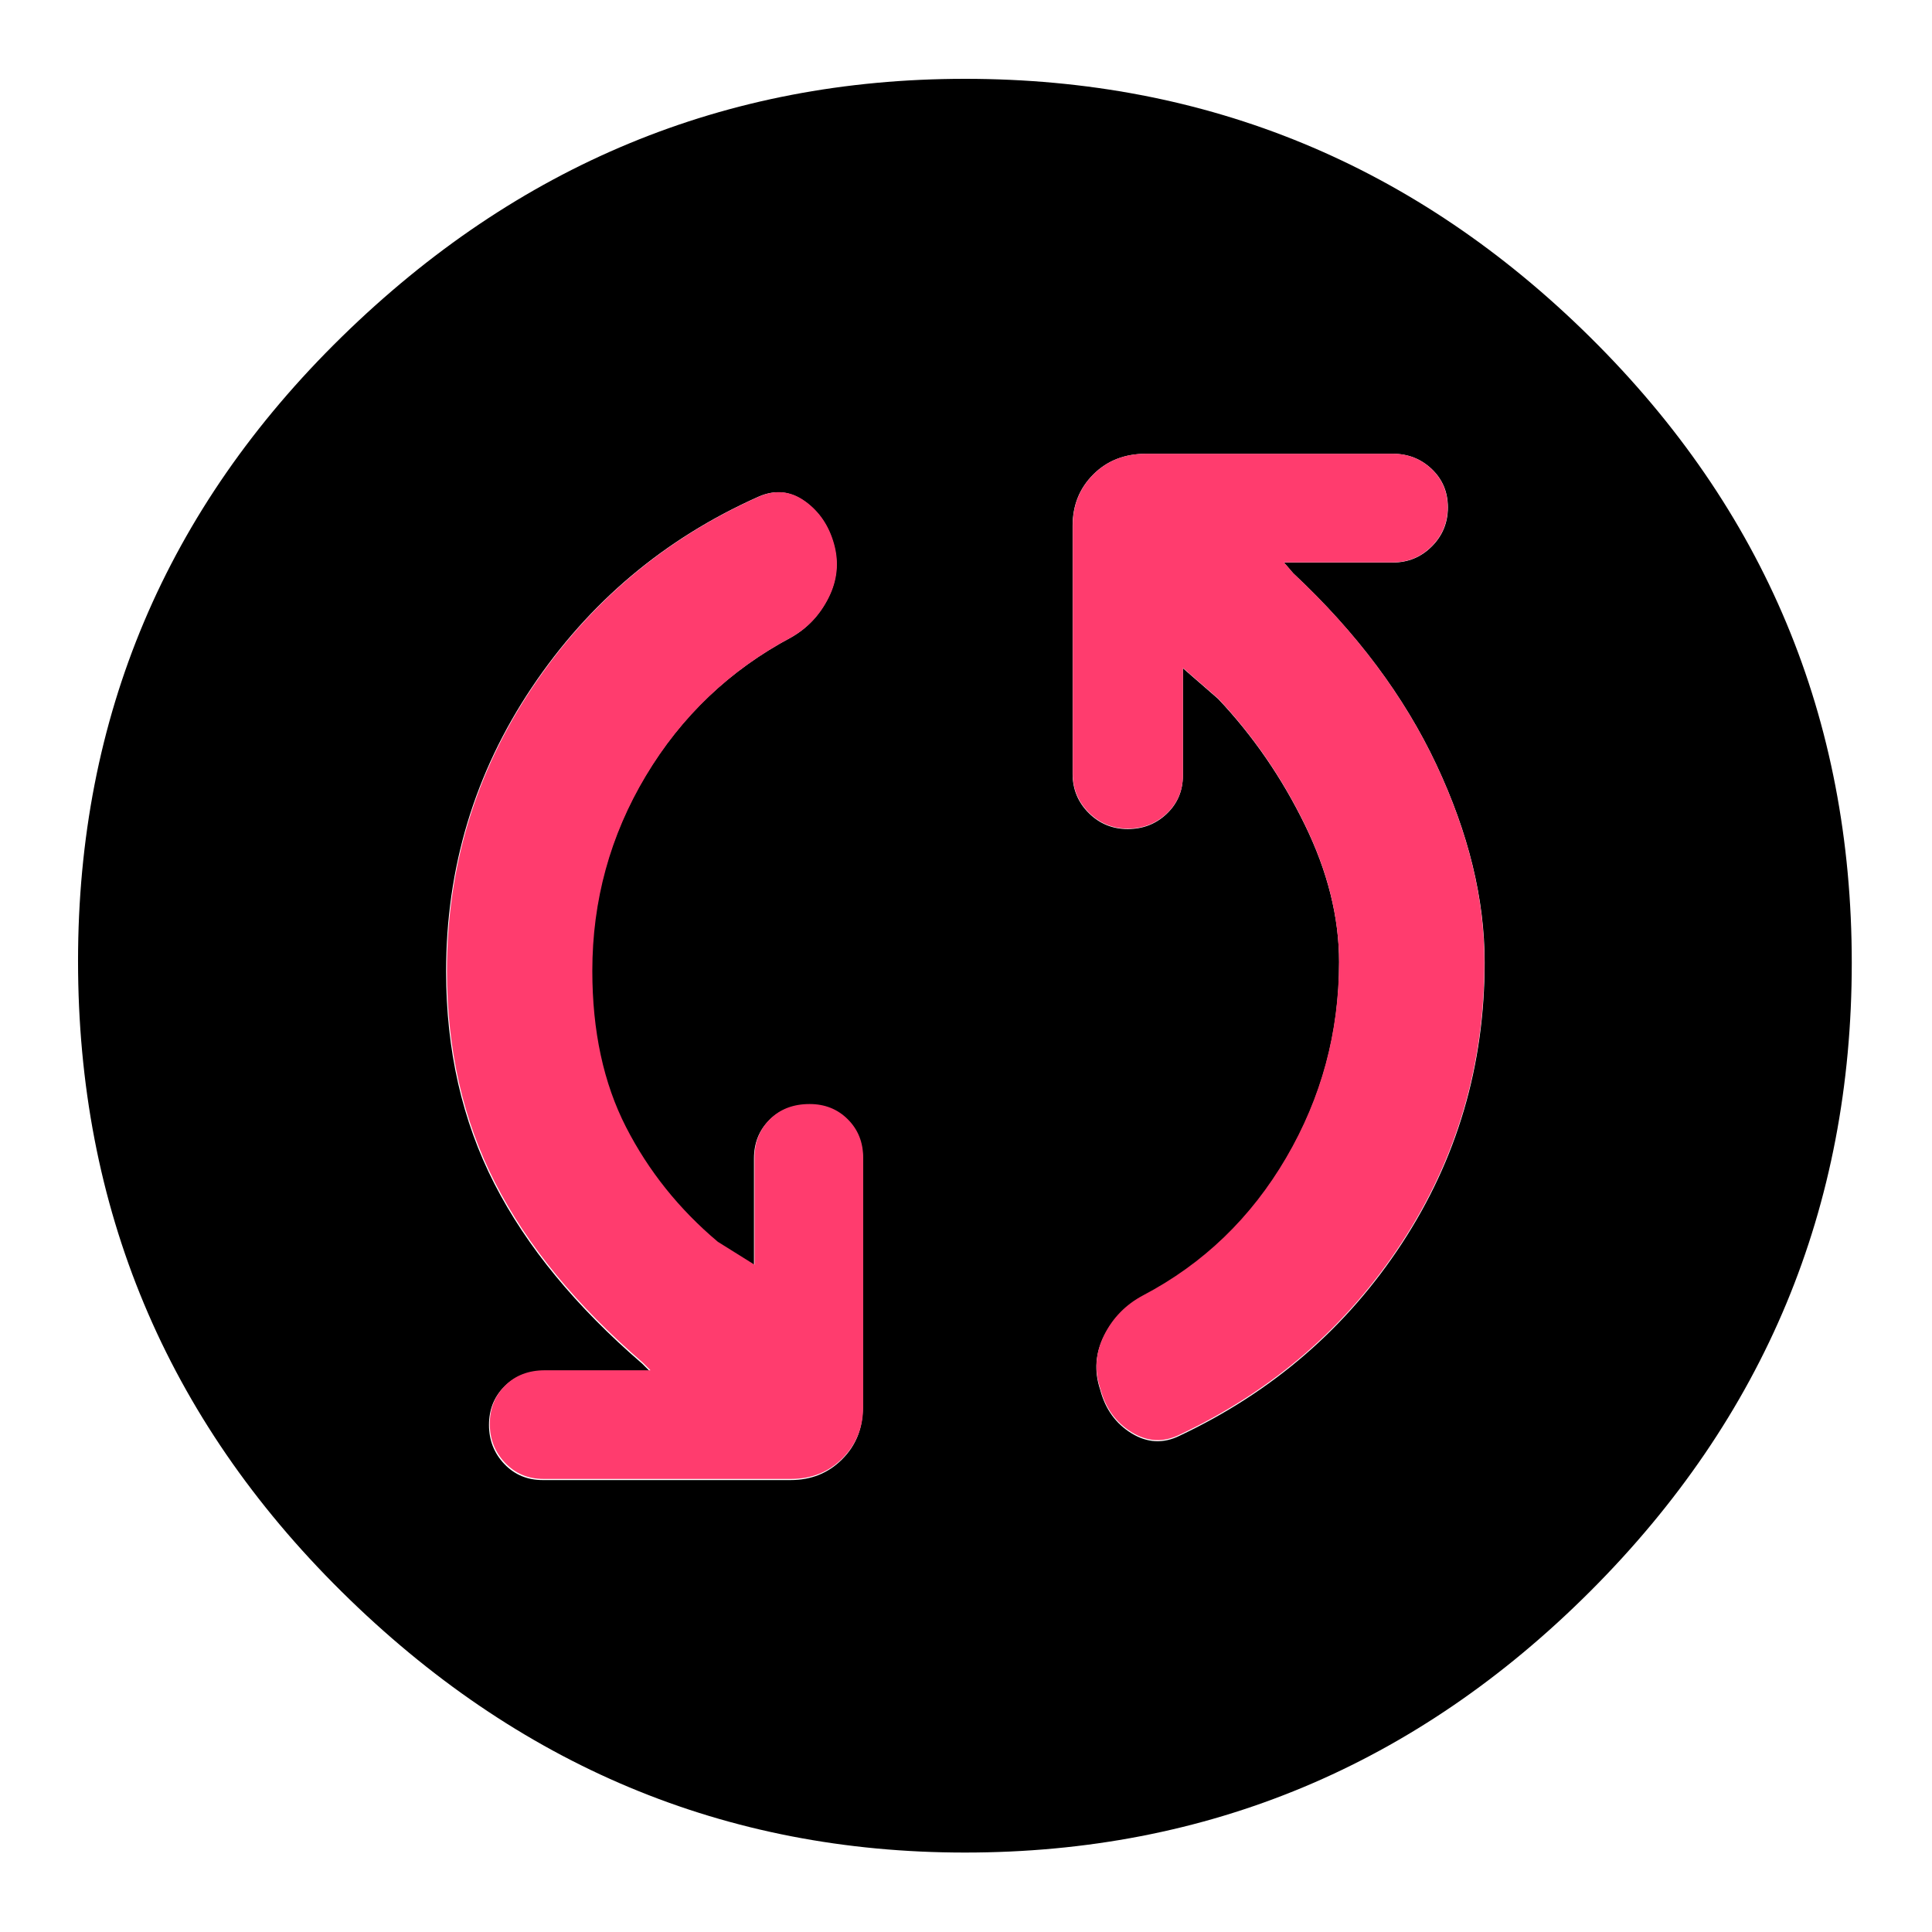 <svg clip-rule="evenodd" fill-rule="evenodd" stroke-linejoin="round" stroke-miterlimit="2" viewBox="0 0 250 250" xmlns="http://www.w3.org/2000/svg">
  <defs>
    <style type="text/css" id="current-color-scheme">.ColorScheme-Background { color:#000000; } .ColorScheme-Highlight { color:#ffffff; }</style>
  </defs><path class="ColorScheme-Background" fill="currentColor" d="m217-126c-52 0-96.667-18.467-134-55.4s-56-81.6-56-134 18.667-97.267 56-134.6 82-56 134-56c51.333 0 95.833 18.623 133.5 55.87 37.667 37.24 56.5 82.283 56.5 135.13 0 52.287-18.833 96.86-56.5 133.72-37.667 36.853-82.167 55.28-133.5 55.28zm79.97-191.246c0 15.095-3.828 29.042-11.485 41.841-7.657 12.798-18.049 22.697-31.176 29.698-3.5 1.969-6.18 4.813-8.04 8.532-1.859 3.72-2.242 7.548-1.148 11.486s3.172 7.001 6.235 9.189c3.063 2.187 6.344 2.516 9.845.984 20.127-8.97 36.316-22.588 48.568-40.856 12.251-18.268 18.377-38.559 18.377-60.874 0-16.846-3.446-31.996-10.337-45.451-6.892-13.454-17.448-26.307-31.668-38.559l-1.641-1.64h22.643c3.501 0 6.345-1.094 8.533-3.282 2.187-2.188 3.281-4.922 3.281-8.204s-1.094-6.071-3.281-8.368c-2.188-2.297-4.923-3.446-8.204-3.446h-53.163c-4.375 0-8.04 1.477-10.993 4.43-2.954 2.954-4.43 6.618-4.43 10.994v53.49c0 3.282 1.094 6.016 3.281 8.204 2.188 2.188 4.923 3.282 8.204 3.282 3.501 0 6.345-1.094 8.533-3.282 2.187-2.188 3.281-4.922 3.281-8.204v-22.971l7.876 4.922c8.314 7.001 14.877 15.205 19.69 24.612 4.813 9.408 7.219 20.565 7.219 33.473zm-160.143 1.969c0-15.096 3.774-29.097 11.322-42.005s17.775-22.752 30.683-29.534c3.719-1.969 6.509-4.814 8.368-8.533 1.86-3.719 2.133-7.547.821-11.485-1.094-4.157-3.337-7.275-6.728-9.353s-6.836-2.242-10.337-.492c-19.908 9.407-35.77 23.135-47.583 41.184-11.814 18.049-17.721 38.122-17.721 60.218 0 13.564 3.446 27.675 10.337 42.333s17.119 28.331 30.683 41.02l1.969 2.297h-23.299c-3.282 0-6.071 1.149-8.369 3.446-2.297 2.297-3.445 5.086-3.445 8.368s1.148 6.016 3.445 8.204c2.298 2.188 5.087 3.282 8.369 3.282h52.834c4.594 0 8.368-1.477 11.321-4.431 2.954-2.953 4.43-6.617 4.43-10.993v-53.162c0-3.282-1.148-6.071-3.445-8.368s-5.087-3.446-8.368-3.446c-3.282 0-6.071 1.094-8.369 3.282-2.297 2.187-3.445 4.922-3.445 8.204v22.971l-7.548-6.563c-7.438-7.876-13.619-16.846-18.541-26.91-4.923-10.063-7.384-19.908-7.384-29.534z" transform="matrix(-.604 -0 0 -.604 255.926 -65.904)"/><path d="m236-477c0 39.333 7.333 73.333 22 102s34.667 53.667 60 75l24 15v-70c0-10 3.333-18.333 10-25s15.333-10 26-10c10 0 18.333 3.333 25 10s10 15 10 25v163c0 13.333-4.5 24.5-13.5 33.5s-20.167 13.5-33.5 13.5h-162c-10 0-18.333-3.5-25-10.5s-10-15.5-10-25.5 3.333-18.333 10-25 15.333-10 26-10h69l-5-5c-43.333-37.333-75.5-76.5-96.5-117.5s-31.5-87.167-31.5-138.5c0-68 18.667-129.833 56-185.5s86.667-97.167 148-124.5c10.667-4.667 20.667-3.667 30 3s15.667 16 19 28 2.167 23.667-3.5 35-13.833 20-24.5 26c-40 21.333-71.667 51.5-95 90.5s-35 81.5-35 127.5zm488-6c0-29.333-7.5-59.333-22.5-90s-33.833-58-56.5-82l-23-20v70c0 10-3.5 18.333-10.5 25s-15.5 10-25.5 10-18.5-3.5-25.5-10.5-10.5-15.5-10.5-25.5v-162c0-13.333 4.5-24.5 13.5-33.5s20.5-13.5 34.5-13.5h161c10 0 18.5 3.333 25.5 10s10.5 15 10.5 25-3.5 18.5-10.5 25.5-15.5 10.5-25.5 10.5h-71l6 7c41.333 38.667 72.5 80.333 93.5 125s31.5 87.667 31.5 129c0 67.333-18 128.5-54 183.5s-84.333 96.833-145 125.5c-10.667 5.333-21.167 4.833-31.5-1.5s-17.167-15.833-20.5-28.5c-4-12-3.167-23.667 2.5-35s14.167-20 25.5-26c39.333-20.667 70.5-50.667 93.5-90s34.5-82 34.5-128z" fill="rgb(255, 60, 110)" fill-rule="nonzero" transform="matrix(.198 0 0 .198 29.918 220.082)"/></svg>